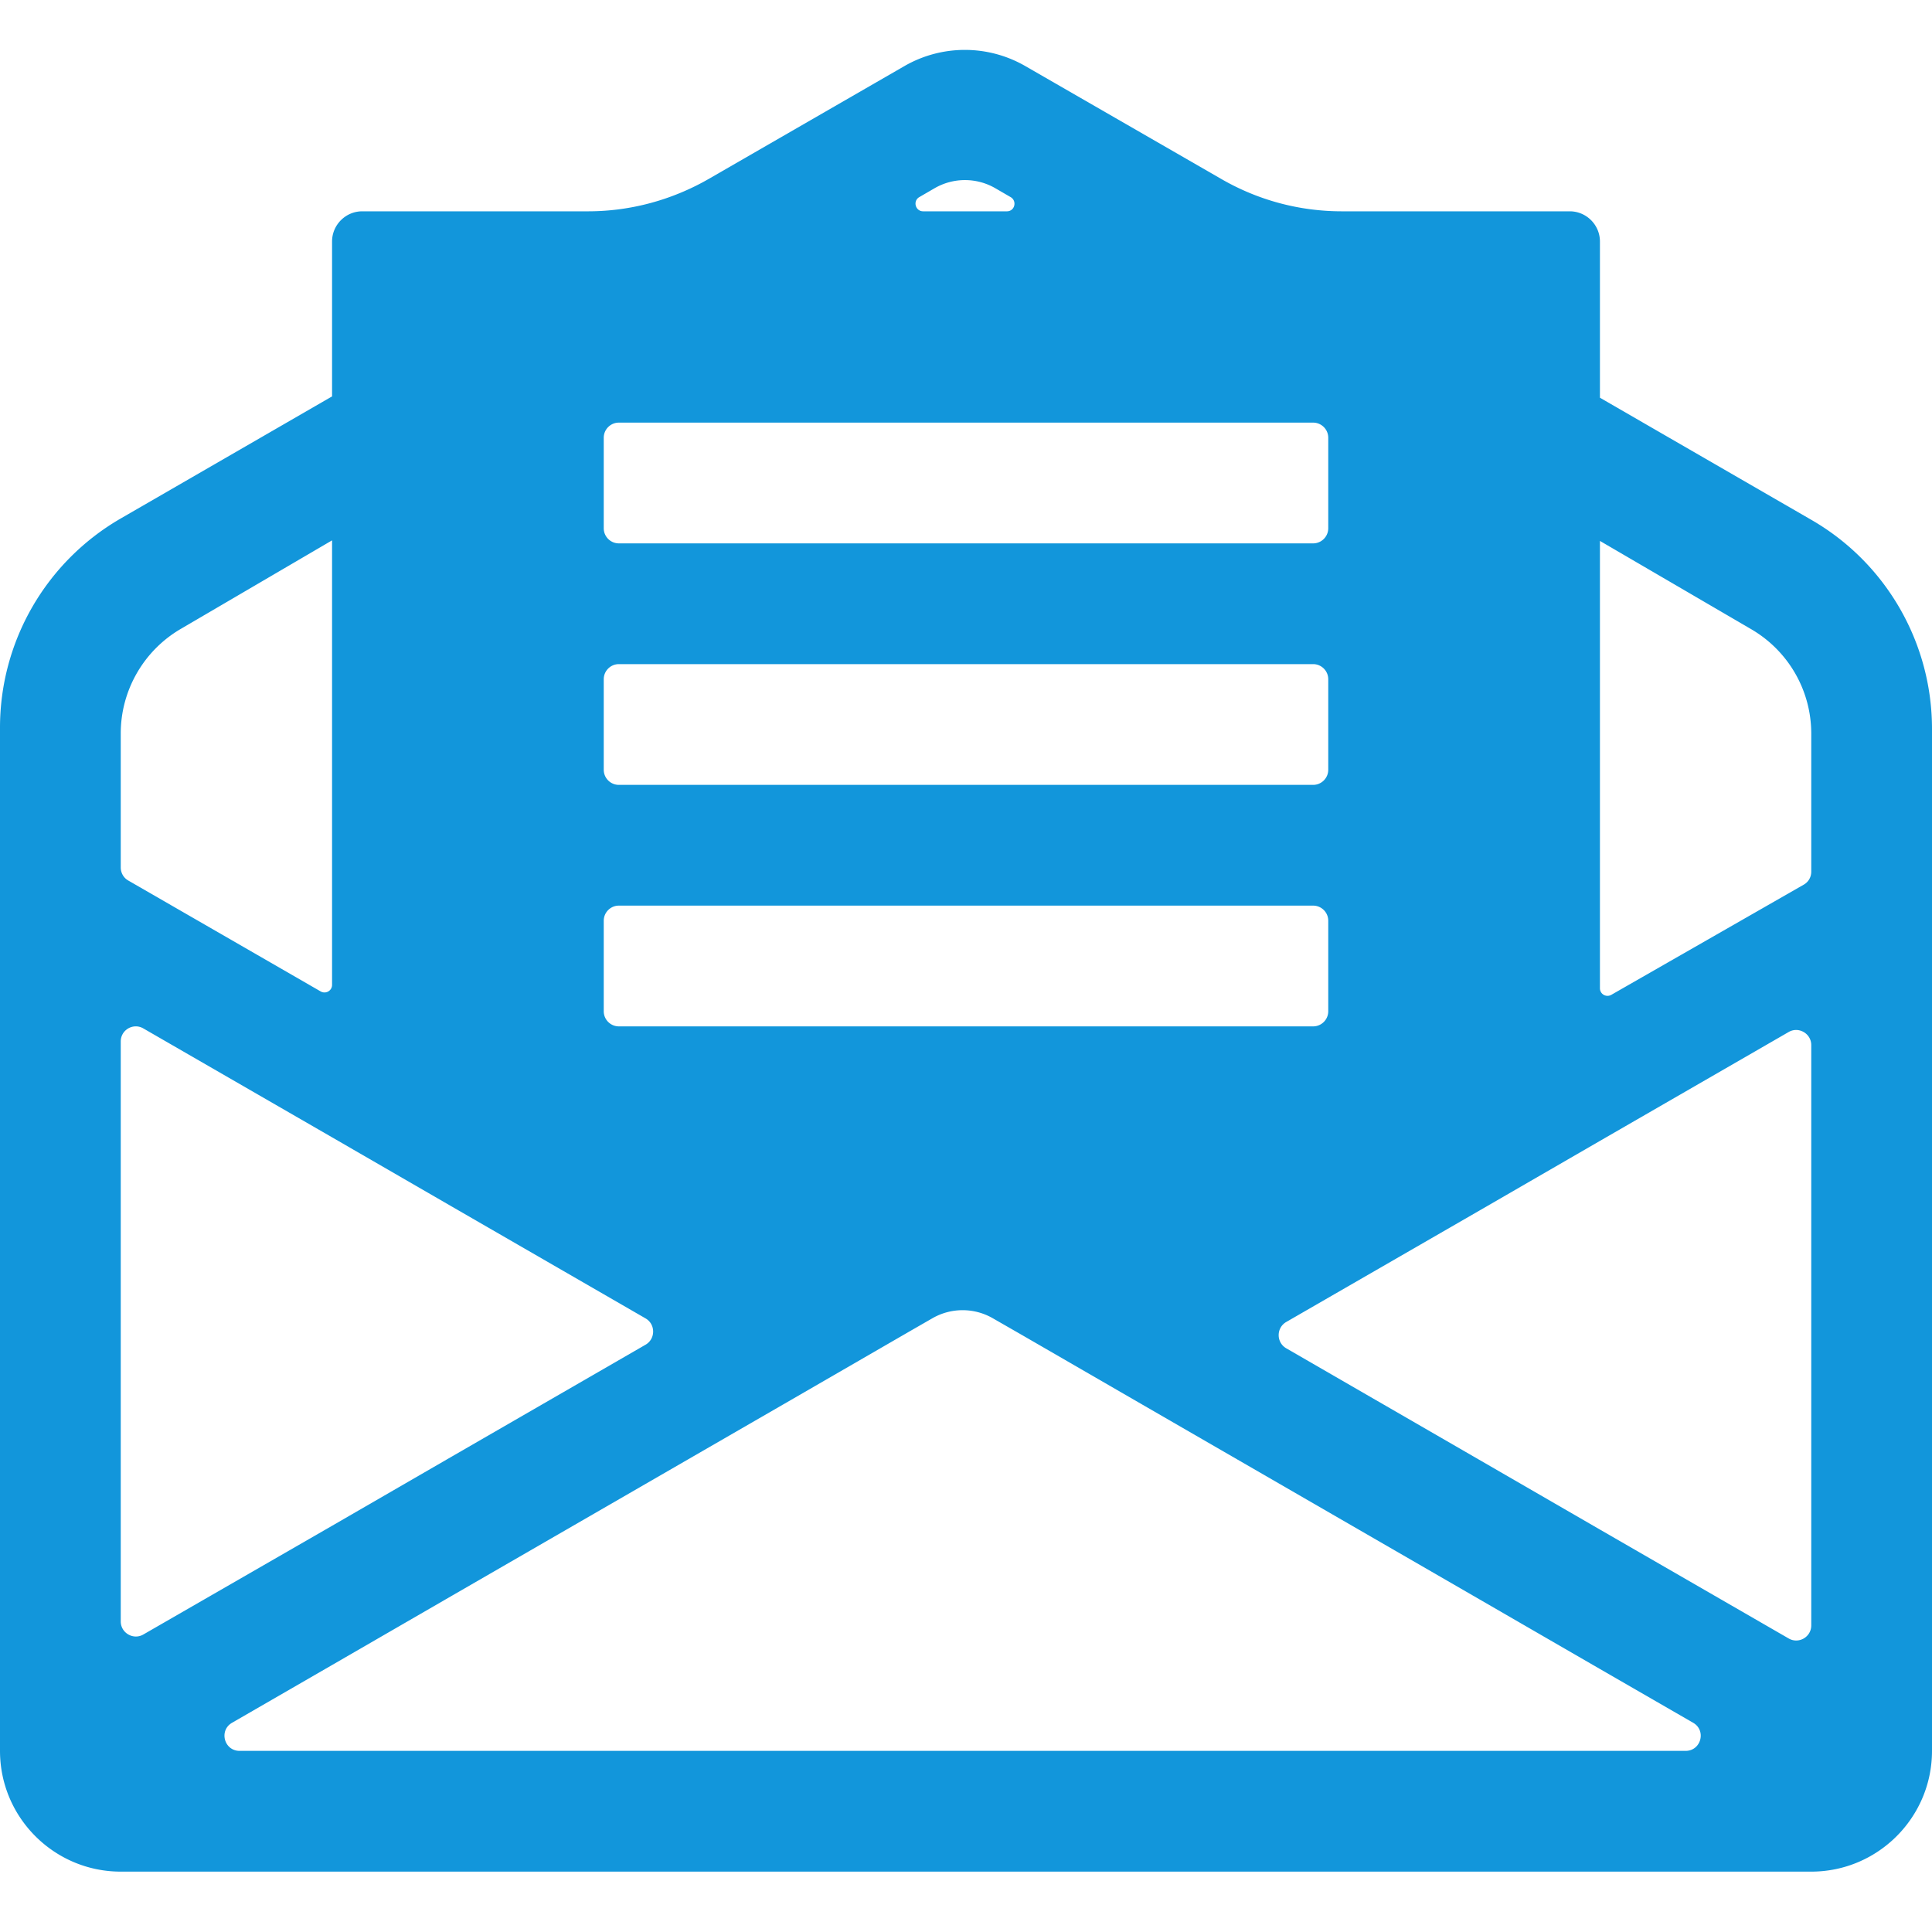 <svg t="1707306168254" class="icon" viewBox="0 0 1024 1024" version="1.1" xmlns="http://www.w3.org/2000/svg" p-id="1459" width="200" height="200"><path d="M960 275.5l-112-64.7V128c0-8.8-7.2-16-16-16H711.2c-22.5 0-44.5-5.9-64-17.2L543.4 35a64.158 64.158 0 0 0-64 0L375.7 94.8c-19.5 11.2-41.5 17.2-64 17.2H192c-8.8 0-16 7.2-16 16v82.1L64 274.8C24.4 297.7 0 339.9 0 385.7V928c0 35.3 28.7 64 64 64h896c35.3 0 64-28.7 64-64V386.3c0-45.7-24.4-88-64-110.8zM696 288H328c-4.4 0-8-3.6-8-8v-48c0-4.4 3.6-8 8-8h368c4.4 0 8 3.6 8 8v48c0 4.4-3.6 8-8 8z m8 72v48c0 4.4-3.6 8-8 8H328c-4.4 0-8-3.6-8-8v-48c0-4.4 3.6-8 8-8h368c4.4 0 8 3.6 8 8zM320 488c0-4.4 3.6-8 8-8h368c4.4 0 8 3.6 8 8v48c0 4.4-3.6 8-8 8H328c-4.4 0-8-3.6-8-8v-48z m167.2-383.5l8.1-4.7c10-5.8 22.3-5.8 32.3 0l8.1 4.7c3.5 2.1 2.1 7.5-2 7.5h-44.4c-4.1 0-5.6-5.4-2.1-7.5zM64 388.7c0-22.7 12.1-43.8 31.7-55.3l80.3-47V522c0 3.1-3.3 5-6 3.5L68 466.7c-2.5-1.4-4-4.1-4-6.9v-71.1z m0 470.7V552c0-6.2 6.7-10 12-6.9l100 57.7 64 37 102.2 59c5.3 3.1 5.3 10.8 0 13.9l-102.2 59-64 37-100 57.6c-5.3 3.1-12-0.8-12-6.9zM893.4 928H127c-8.2 0-11.1-10.8-4-14.9l53-30.6 64-37 178.2-102.9 64-37 12-6.9c9.9-5.7 22.1-5.7 32 0l15.5 8.9 64 37 178.3 103 64 37 49.4 28.5c7.1 4.1 4.2 14.9-4 14.9z m66.6-66.5c0 6.2-6.7 10-12 6.9l-100-57.7-64-37-102.3-59.1c-5.3-3.1-5.3-10.8 0-13.9l102.3-59 64-37L948 547c5.3-3.1 12 0.8 12 6.9v307.6z m0-399.5c0 2.9-1.5 5.5-4 6.9l-102 58.4c-2.7 1.5-6-0.4-6-3.5V286.7l80.2 46.8C947.9 345 960 366 960 388.8V462z" p-id="1460" fill="#1296db"></path></svg>